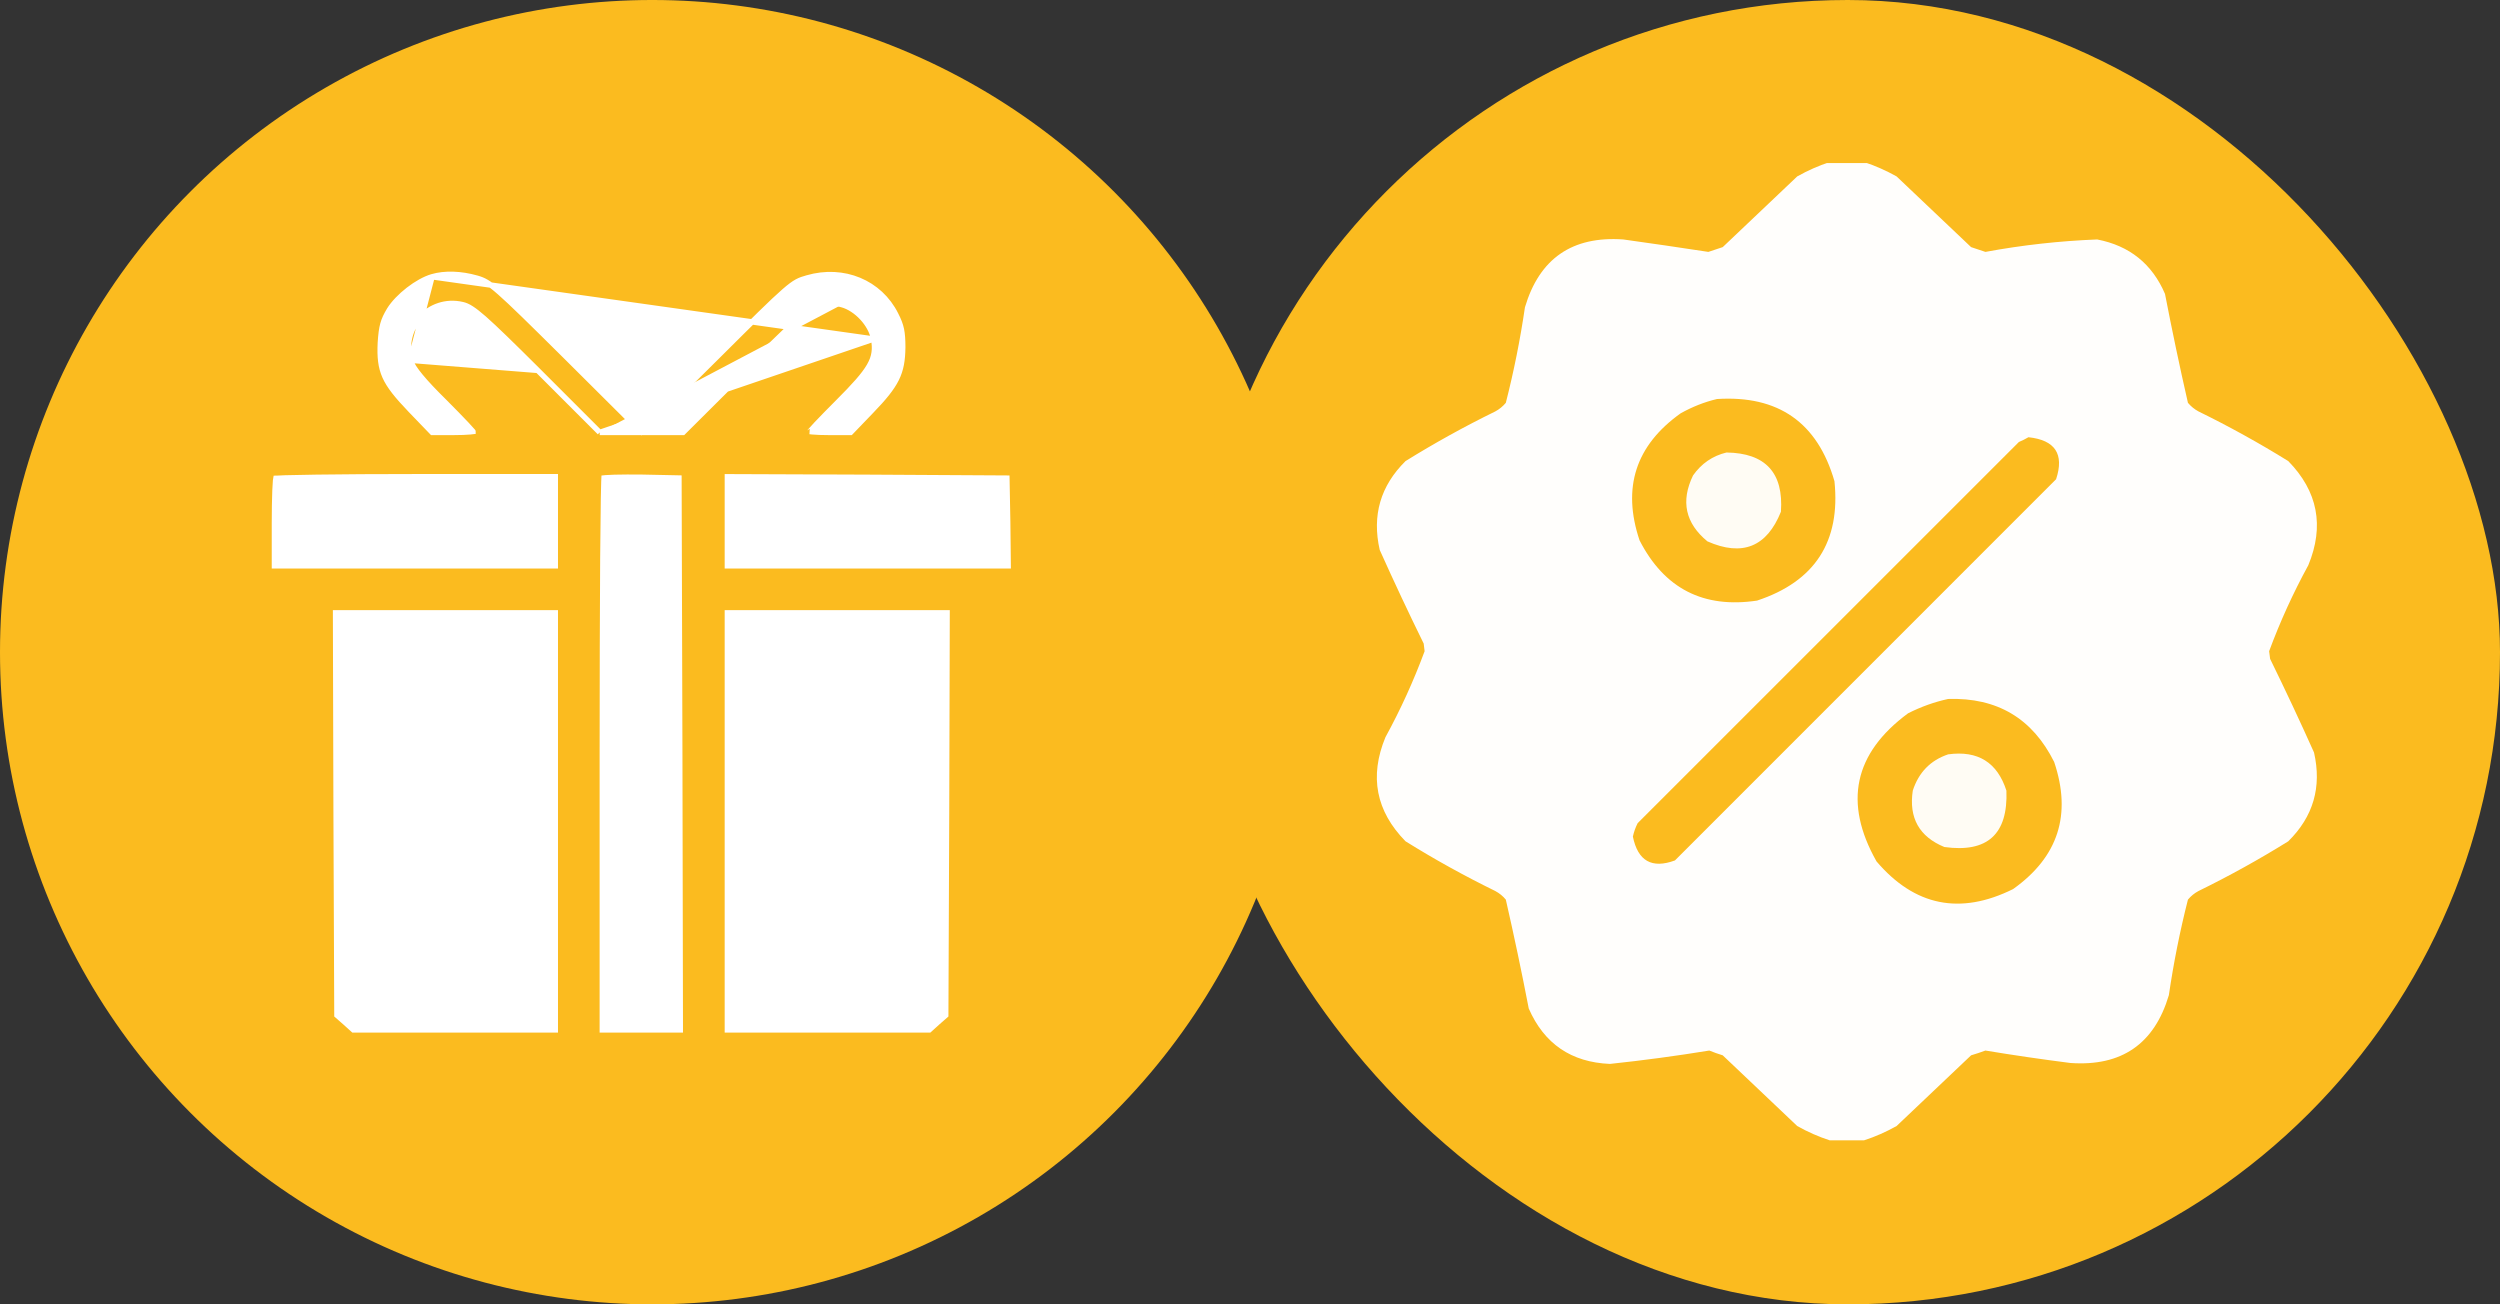 <svg width="46" height="24" viewBox="0 0 46 24" fill="none" xmlns="http://www.w3.org/2000/svg">
<rect x="0" y="0" width="46" height="24" fill="#333333" stroke="none"/>
<circle cx="12" cy="12" r="11.5" fill="#FBBB1F" stroke="#FBBB1F"/>
<path d="M7.95 5.093L7.95 5.093C8.184 5.025 8.476 5.034 8.776 5.119C8.839 5.137 8.89 5.156 8.951 5.192C9.014 5.229 9.088 5.285 9.197 5.381C9.414 5.571 9.759 5.911 10.401 6.548C10.401 6.548 10.401 6.548 10.401 6.548L11.767 7.908L11.802 7.943L11.837 7.908L13.208 6.548L13.208 6.548C13.871 5.888 14.213 5.548 14.426 5.363C14.532 5.27 14.604 5.218 14.666 5.184C14.727 5.151 14.781 5.134 14.853 5.114L14.853 5.114C15.522 4.92 16.187 5.198 16.482 5.788L16.482 5.789C16.535 5.891 16.566 5.971 16.585 6.06C16.603 6.148 16.61 6.248 16.61 6.39C16.607 6.631 16.578 6.802 16.494 6.972C16.409 7.144 16.265 7.32 16.026 7.567L16.026 7.567L15.652 7.956H15.243C15.127 7.956 15.022 7.952 14.947 7.945C14.93 7.944 14.914 7.942 14.9 7.94C14.901 7.94 14.901 7.939 14.901 7.939C14.93 7.906 14.971 7.862 15.021 7.807C15.123 7.699 15.264 7.555 15.417 7.402C15.718 7.101 15.899 6.901 15.996 6.732C16.046 6.646 16.074 6.567 16.085 6.486C16.097 6.406 16.091 6.325 16.075 6.238L7.95 5.093ZM7.95 5.093C7.817 5.132 7.661 5.22 7.516 5.332C7.372 5.444 7.243 5.576 7.166 5.7C7.106 5.8 7.07 5.875 7.046 5.962C7.022 6.049 7.009 6.151 6.999 6.306C6.986 6.573 7.005 6.753 7.083 6.929C7.163 7.108 7.308 7.286 7.558 7.547L7.952 7.956H8.355C8.472 7.956 8.578 7.952 8.654 7.945C8.673 7.944 8.689 7.942 8.703 7.94C8.703 7.939 8.703 7.939 8.702 7.939C8.674 7.906 8.633 7.862 8.582 7.807C8.48 7.699 8.34 7.555 8.187 7.402C7.987 7.205 7.84 7.049 7.738 6.925C7.636 6.802 7.574 6.706 7.551 6.63L7.551 6.629M7.95 5.093L7.551 6.629M7.551 6.629C7.371 6.036 7.904 5.463 8.509 5.605C8.608 5.626 8.712 5.691 8.909 5.863C9.107 6.038 9.406 6.329 9.894 6.815L9.894 6.815M7.551 6.629L9.894 6.815M9.894 6.815L11.035 7.956M9.894 6.815L11.035 7.956M11.035 7.956H11.802H12.569L13.71 6.82C13.71 6.82 13.71 6.82 13.71 6.82C14.337 6.195 14.676 5.864 14.907 5.703C15.025 5.622 15.119 5.581 15.213 5.57C15.306 5.559 15.393 5.578 15.492 5.605M11.035 7.956L16.075 6.238C16.05 6.098 15.969 5.958 15.864 5.845C15.759 5.732 15.626 5.642 15.492 5.605M15.492 5.605C15.492 5.605 15.492 5.605 15.492 5.605L15.479 5.654L15.492 5.605C15.492 5.605 15.492 5.605 15.492 5.605Z" fill="white" stroke="white" stroke-width="0.1"/>
<path d="M5.098 8.801C5.089 8.801 5.082 8.802 5.076 8.802C5.074 8.812 5.073 8.825 5.071 8.84C5.067 8.885 5.063 8.949 5.06 9.028C5.054 9.185 5.05 9.398 5.05 9.627V10.411H7.634H10.217V9.592V8.772H7.669C6.954 8.772 6.299 8.776 5.822 8.783C5.583 8.786 5.389 8.79 5.254 8.794C5.186 8.796 5.134 8.798 5.098 8.801Z" fill="white" stroke="white" stroke-width="0.1"/>
<path d="M11.143 8.792C11.132 8.793 11.123 8.793 11.115 8.794C11.114 8.812 11.113 8.836 11.112 8.866C11.109 8.936 11.107 9.039 11.105 9.171C11.101 9.434 11.097 9.813 11.093 10.28C11.087 11.212 11.083 12.493 11.083 13.897V18.95H11.8H12.517L12.507 13.871L12.507 13.871L12.492 8.796L11.82 8.782C11.82 8.782 11.82 8.782 11.82 8.782C11.624 8.779 11.441 8.781 11.306 8.784C11.239 8.786 11.183 8.789 11.143 8.792Z" fill="white" stroke="white" stroke-width="0.1"/>
<path d="M13.384 9.592V10.411H15.967H18.55L18.541 9.603L18.541 9.602L18.526 8.798L15.957 8.783L15.957 8.783L13.384 8.773V9.592Z" fill="white" stroke="white" stroke-width="0.1"/>
<path d="M6.352 18.814L6.352 18.814L6.353 18.815L6.502 18.95H8.375H10.217V15.114V11.277H8.196H6.175L6.185 14.965L6.185 14.965L6.2 18.681L6.352 18.814Z" fill="white" stroke="white" stroke-width="0.1"/>
<path d="M17.248 18.815L17.248 18.815L17.249 18.814L17.401 18.681L17.416 14.965V14.965L17.426 11.277H15.405H13.384V15.114V18.95H15.226H17.099L17.248 18.815Z" fill="white" stroke="white" stroke-width="0.1"/>
<rect x="22" width="24" height="24" rx="12" fill="#FBBB1F"/>
<g clip-path="url(#clip0_2102_4936)">
<path opacity="0.987" fill-rule="evenodd" clip-rule="evenodd" d="M33.666 2.982C33.877 2.982 34.088 2.982 34.299 2.982C34.503 3.049 34.702 3.137 34.897 3.246C35.354 3.68 35.811 4.113 36.268 4.547C36.356 4.576 36.444 4.605 36.532 4.635C37.213 4.509 37.898 4.433 38.588 4.406C39.183 4.521 39.599 4.855 39.836 5.408C39.966 6.079 40.106 6.747 40.258 7.412C40.313 7.477 40.377 7.53 40.452 7.57C41.019 7.848 41.57 8.153 42.104 8.484C42.648 9.04 42.771 9.679 42.473 10.4C42.193 10.912 41.953 11.44 41.752 11.982C41.758 12.029 41.764 12.076 41.77 12.123C42.049 12.693 42.319 13.267 42.578 13.846C42.723 14.481 42.565 15.026 42.104 15.48C41.57 15.812 41.019 16.117 40.452 16.395C40.377 16.435 40.313 16.487 40.258 16.553C40.111 17.131 39.994 17.717 39.907 18.311C39.64 19.209 39.036 19.625 38.096 19.559C37.572 19.492 37.05 19.416 36.532 19.33C36.446 19.362 36.358 19.391 36.268 19.418C35.811 19.852 35.354 20.285 34.897 20.719C34.702 20.828 34.503 20.916 34.299 20.982C34.088 20.982 33.877 20.982 33.666 20.982C33.462 20.916 33.263 20.828 33.069 20.719C32.612 20.285 32.155 19.852 31.698 19.418C31.614 19.392 31.532 19.363 31.451 19.33C30.845 19.429 30.236 19.511 29.623 19.576C28.911 19.546 28.413 19.206 28.129 18.557C28 17.886 27.859 17.218 27.707 16.553C27.653 16.487 27.588 16.435 27.514 16.395C26.946 16.117 26.395 15.812 25.862 15.48C25.317 14.925 25.194 14.286 25.492 13.565C25.772 13.053 26.012 12.525 26.213 11.982C26.207 11.936 26.201 11.889 26.196 11.842C25.916 11.272 25.647 10.698 25.387 10.119C25.242 9.484 25.401 8.939 25.862 8.484C26.395 8.153 26.946 7.848 27.514 7.57C27.588 7.53 27.653 7.477 27.707 7.412C27.855 6.833 27.972 6.247 28.059 5.654C28.326 4.756 28.929 4.34 29.869 4.406C30.392 4.479 30.913 4.555 31.434 4.635C31.522 4.605 31.61 4.576 31.698 4.547C32.155 4.113 32.612 3.68 33.069 3.246C33.263 3.137 33.462 3.049 33.666 2.982ZM31.592 7.342C32.721 7.27 33.442 7.774 33.754 8.854C33.869 9.966 33.394 10.699 32.33 11.051C31.343 11.199 30.623 10.83 30.168 9.943C29.843 8.975 30.095 8.196 30.924 7.605C31.139 7.485 31.361 7.397 31.592 7.342ZM37.323 8.045C37.815 8.097 37.985 8.355 37.832 8.818C35.494 11.156 33.157 13.494 30.819 15.832C30.394 15.989 30.136 15.842 30.045 15.393C30.064 15.307 30.093 15.225 30.133 15.146C32.471 12.809 34.809 10.471 37.147 8.133C37.211 8.106 37.269 8.077 37.323 8.045ZM35.846 12.861C36.747 12.832 37.398 13.219 37.797 14.021C38.123 14.99 37.871 15.769 37.041 16.359C36.067 16.842 35.229 16.672 34.528 15.85C33.917 14.77 34.111 13.861 35.108 13.125C35.347 13.004 35.593 12.916 35.846 12.861Z" fill="white"/>
<path opacity="0.952" fill-rule="evenodd" clip-rule="evenodd" d="M31.767 8.326C32.486 8.336 32.82 8.7 32.769 9.416C32.51 10.063 32.058 10.245 31.416 9.961C31.01 9.626 30.922 9.222 31.152 8.748C31.306 8.529 31.511 8.388 31.767 8.326Z" fill="white"/>
<path opacity="0.953" fill-rule="evenodd" clip-rule="evenodd" d="M35.846 13.88C36.393 13.805 36.751 14.028 36.918 14.548C36.949 15.349 36.568 15.695 35.776 15.585C35.314 15.395 35.12 15.049 35.195 14.548C35.303 14.213 35.52 13.99 35.846 13.88Z" fill="white"/>
</g>
<defs>
<clipPath id="clip0_2102_4936">
<rect width="18" height="18" fill="white" transform="translate(25 3)"/>
</clipPath>
</defs>
</svg>
